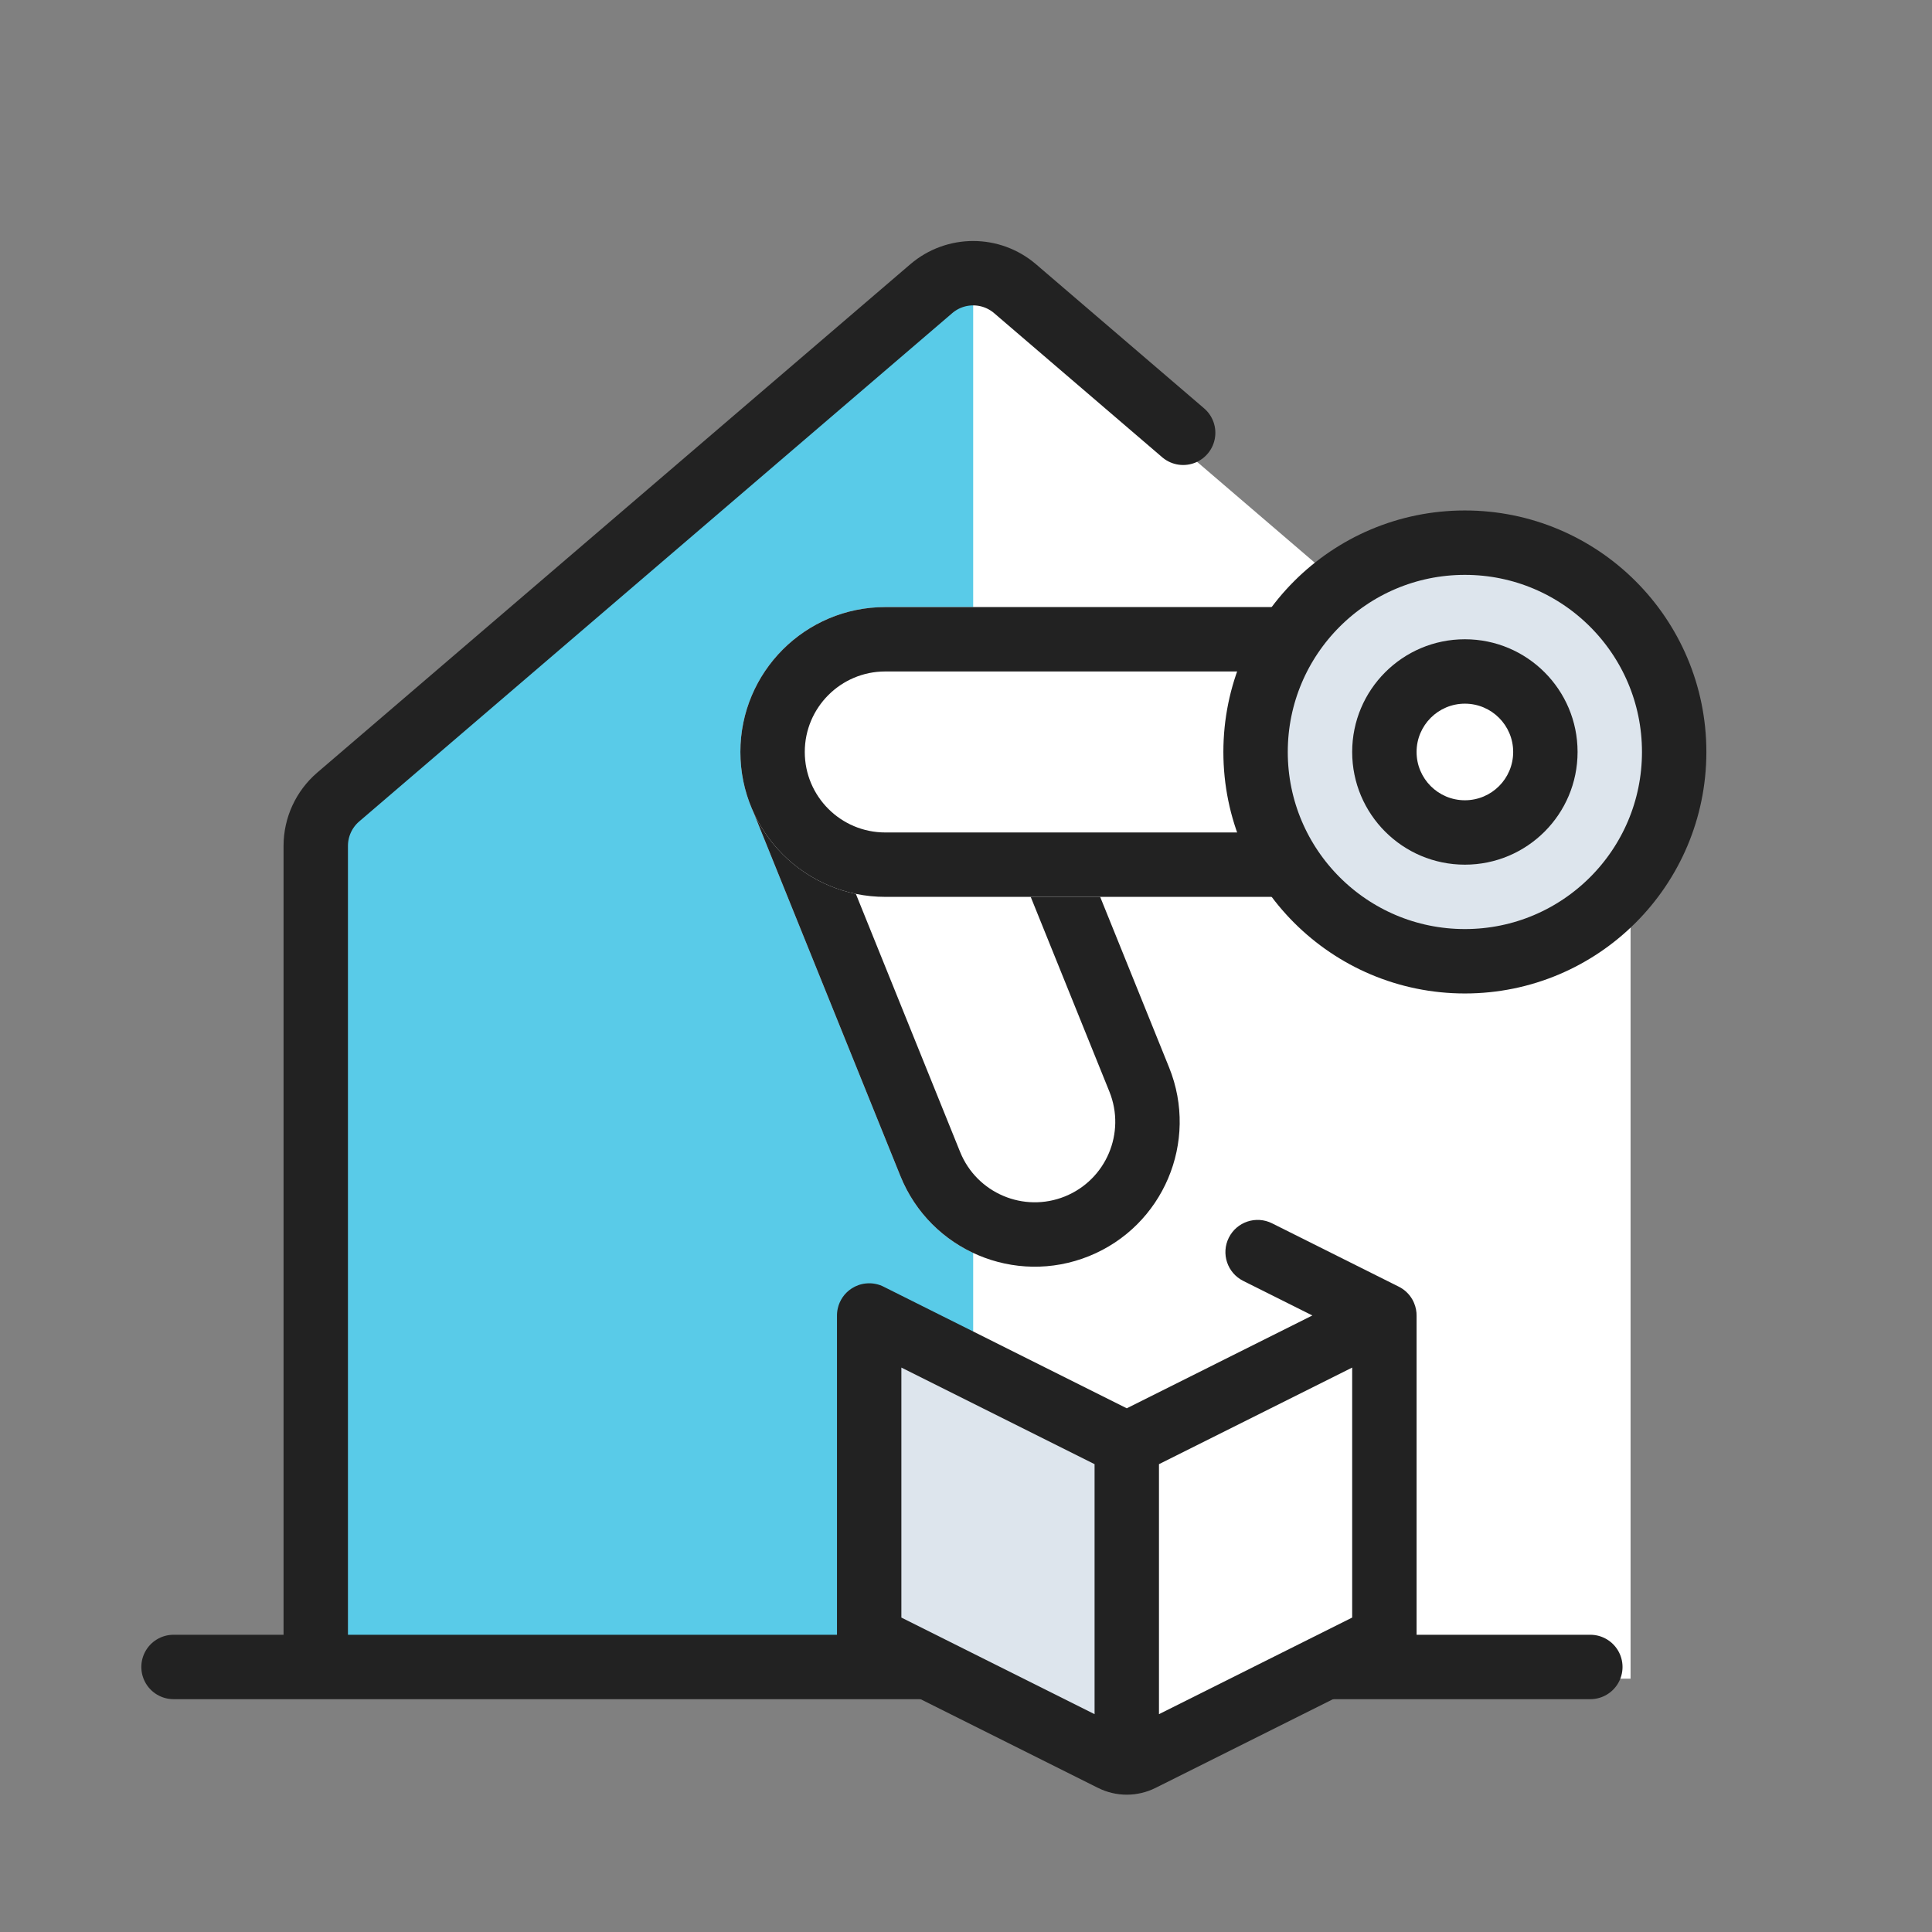 <svg width="60" height="60" viewBox="0 0 60 60" fill="none" xmlns="http://www.w3.org/2000/svg">
<rect x="0" y="0" width="60" height="60" fill="#808080" stroke="none"/>
<path fill-rule="evenodd" clip-rule="evenodd" d="M9.806 52.133V27.224C9.806 26.373 10.178 25.564 10.825 25.01L28.325 10.01C29.417 9.074 31.029 9.074 32.121 10.01L49.621 25.01C50.267 25.564 50.639 26.373 50.639 27.224V52.133" fill="white"/>
<path fill-rule="evenodd" clip-rule="evenodd" d="M30.223 51.601H9.806V26.27C9.806 25.687 10.061 25.132 10.504 24.752L30.223 7.851V51.601Z" fill="#59CBE8"/>
<path d="M9.806 51.601V26.27C9.806 25.687 10.061 25.132 10.504 24.752L28.921 8.966C29.67 8.324 30.775 8.324 31.524 8.966L36.744 13.441" stroke="#222222" stroke-width="2" stroke-linecap="round" stroke-linejoin="round"/>
<path d="M49.389 51.769H5.389" stroke="#222222" stroke-width="2" stroke-linecap="round"/>
<path d="M42.855 40.965L35.02 44.814V54.815L42.855 51.172V40.965Z" fill="white"/>
<path d="M27.461 50.853V40.853L35.14 44.599L35.14 54.63L27.461 50.853Z" fill="#DDE5ED"/>
<path fill-rule="evenodd" clip-rule="evenodd" d="M38.162 38.438C37.915 38.932 38.115 39.532 38.609 39.779L40.757 40.853L34.993 43.736L27.46 39.969C27.378 39.925 27.29 39.893 27.196 39.874C27.094 39.853 26.991 39.848 26.89 39.859C26.729 39.875 26.579 39.93 26.45 40.014C26.341 40.084 26.245 40.176 26.168 40.288C26.099 40.39 26.047 40.505 26.019 40.629C26 40.71 25.992 40.792 25.993 40.874V50.853C25.993 51.232 26.207 51.578 26.546 51.748L34.099 55.524C34.662 55.806 35.325 55.806 35.888 55.524L43.441 51.748C43.779 51.578 43.993 51.232 43.993 50.853V40.873C43.996 40.737 43.971 40.599 43.915 40.466C43.9 40.429 43.882 40.394 43.863 40.359C43.761 40.179 43.61 40.043 43.437 39.957L39.504 37.991C39.01 37.744 38.409 37.944 38.162 38.438ZM41.993 50.235V42.471L35.993 45.471V53.235L41.993 50.235ZM33.993 53.235L27.993 50.235V42.471L33.993 45.471V53.235Z" fill="#222222"/>
<path fill-rule="evenodd" clip-rule="evenodd" d="M25.954 19.539C23.65 20.47 22.537 23.093 23.468 25.397L27.963 36.523C28.894 38.828 31.517 39.941 33.821 39.01C36.125 38.079 37.239 35.456 36.308 33.152L31.812 22.026C30.881 19.721 28.259 18.608 25.954 19.539Z" fill="white"/>
<path fill-rule="evenodd" clip-rule="evenodd" d="M29.817 35.774L25.322 24.648C24.805 23.368 25.423 21.911 26.703 21.393C27.984 20.876 29.441 21.495 29.958 22.775L34.453 33.901C34.97 35.181 34.352 36.638 33.072 37.156C31.792 37.673 30.334 37.054 29.817 35.774ZM23.468 25.397C22.537 23.093 23.65 20.47 25.954 19.539C28.259 18.608 30.881 19.721 31.812 22.026L36.308 33.152C37.239 35.456 36.125 38.079 33.821 39.01C31.517 39.941 28.894 38.828 27.963 36.523L23.468 25.397Z" fill="#222222"/>
<path d="M44.993 23.353C44.993 20.868 42.979 18.853 40.493 18.853H27.493C25.008 18.853 22.993 20.868 22.993 23.353C22.993 25.839 25.008 27.853 27.493 27.853H40.493C42.979 27.853 44.993 25.839 44.993 23.353Z" fill="white"/>
<path fill-rule="evenodd" clip-rule="evenodd" d="M27.493 20.853H40.493C41.874 20.853 42.993 21.973 42.993 23.353C42.993 24.734 41.874 25.853 40.493 25.853H27.493C26.113 25.853 24.993 24.734 24.993 23.353C24.993 21.973 26.113 20.853 27.493 20.853ZM40.493 18.853C42.979 18.853 44.993 20.868 44.993 23.353C44.993 25.839 42.979 27.853 40.493 27.853H27.493C25.008 27.853 22.993 25.839 22.993 23.353C22.993 20.868 25.008 18.853 27.493 18.853H40.493Z" fill="#222222"/>
<circle cx="6.5" cy="6.5" r="6.5" transform="matrix(-1 0 0 1 51.993 16.853)" fill="#DDE5ED" stroke="#222222" stroke-width="2"/>
<path fill-rule="evenodd" clip-rule="evenodd" d="M45.493 25.853C44.113 25.853 42.993 24.734 42.993 23.353C42.993 21.973 44.113 20.853 45.493 20.853C46.874 20.853 47.993 21.973 47.993 23.353C47.993 24.734 46.874 25.853 45.493 25.853Z" fill="white"/>
<path d="M43.993 23.353C43.993 24.182 44.665 24.853 45.493 24.853V26.853C43.56 26.853 41.993 25.286 41.993 23.353H43.993ZM45.493 21.853C44.665 21.853 43.993 22.525 43.993 23.353H41.993C41.993 21.42 43.56 19.853 45.493 19.853V21.853ZM46.993 23.353C46.993 22.525 46.322 21.853 45.493 21.853V19.853C47.426 19.853 48.993 21.42 48.993 23.353H46.993ZM45.493 24.853C46.322 24.853 46.993 24.182 46.993 23.353H48.993C48.993 25.286 47.426 26.853 45.493 26.853V24.853Z" fill="#222222"/>
</svg>

